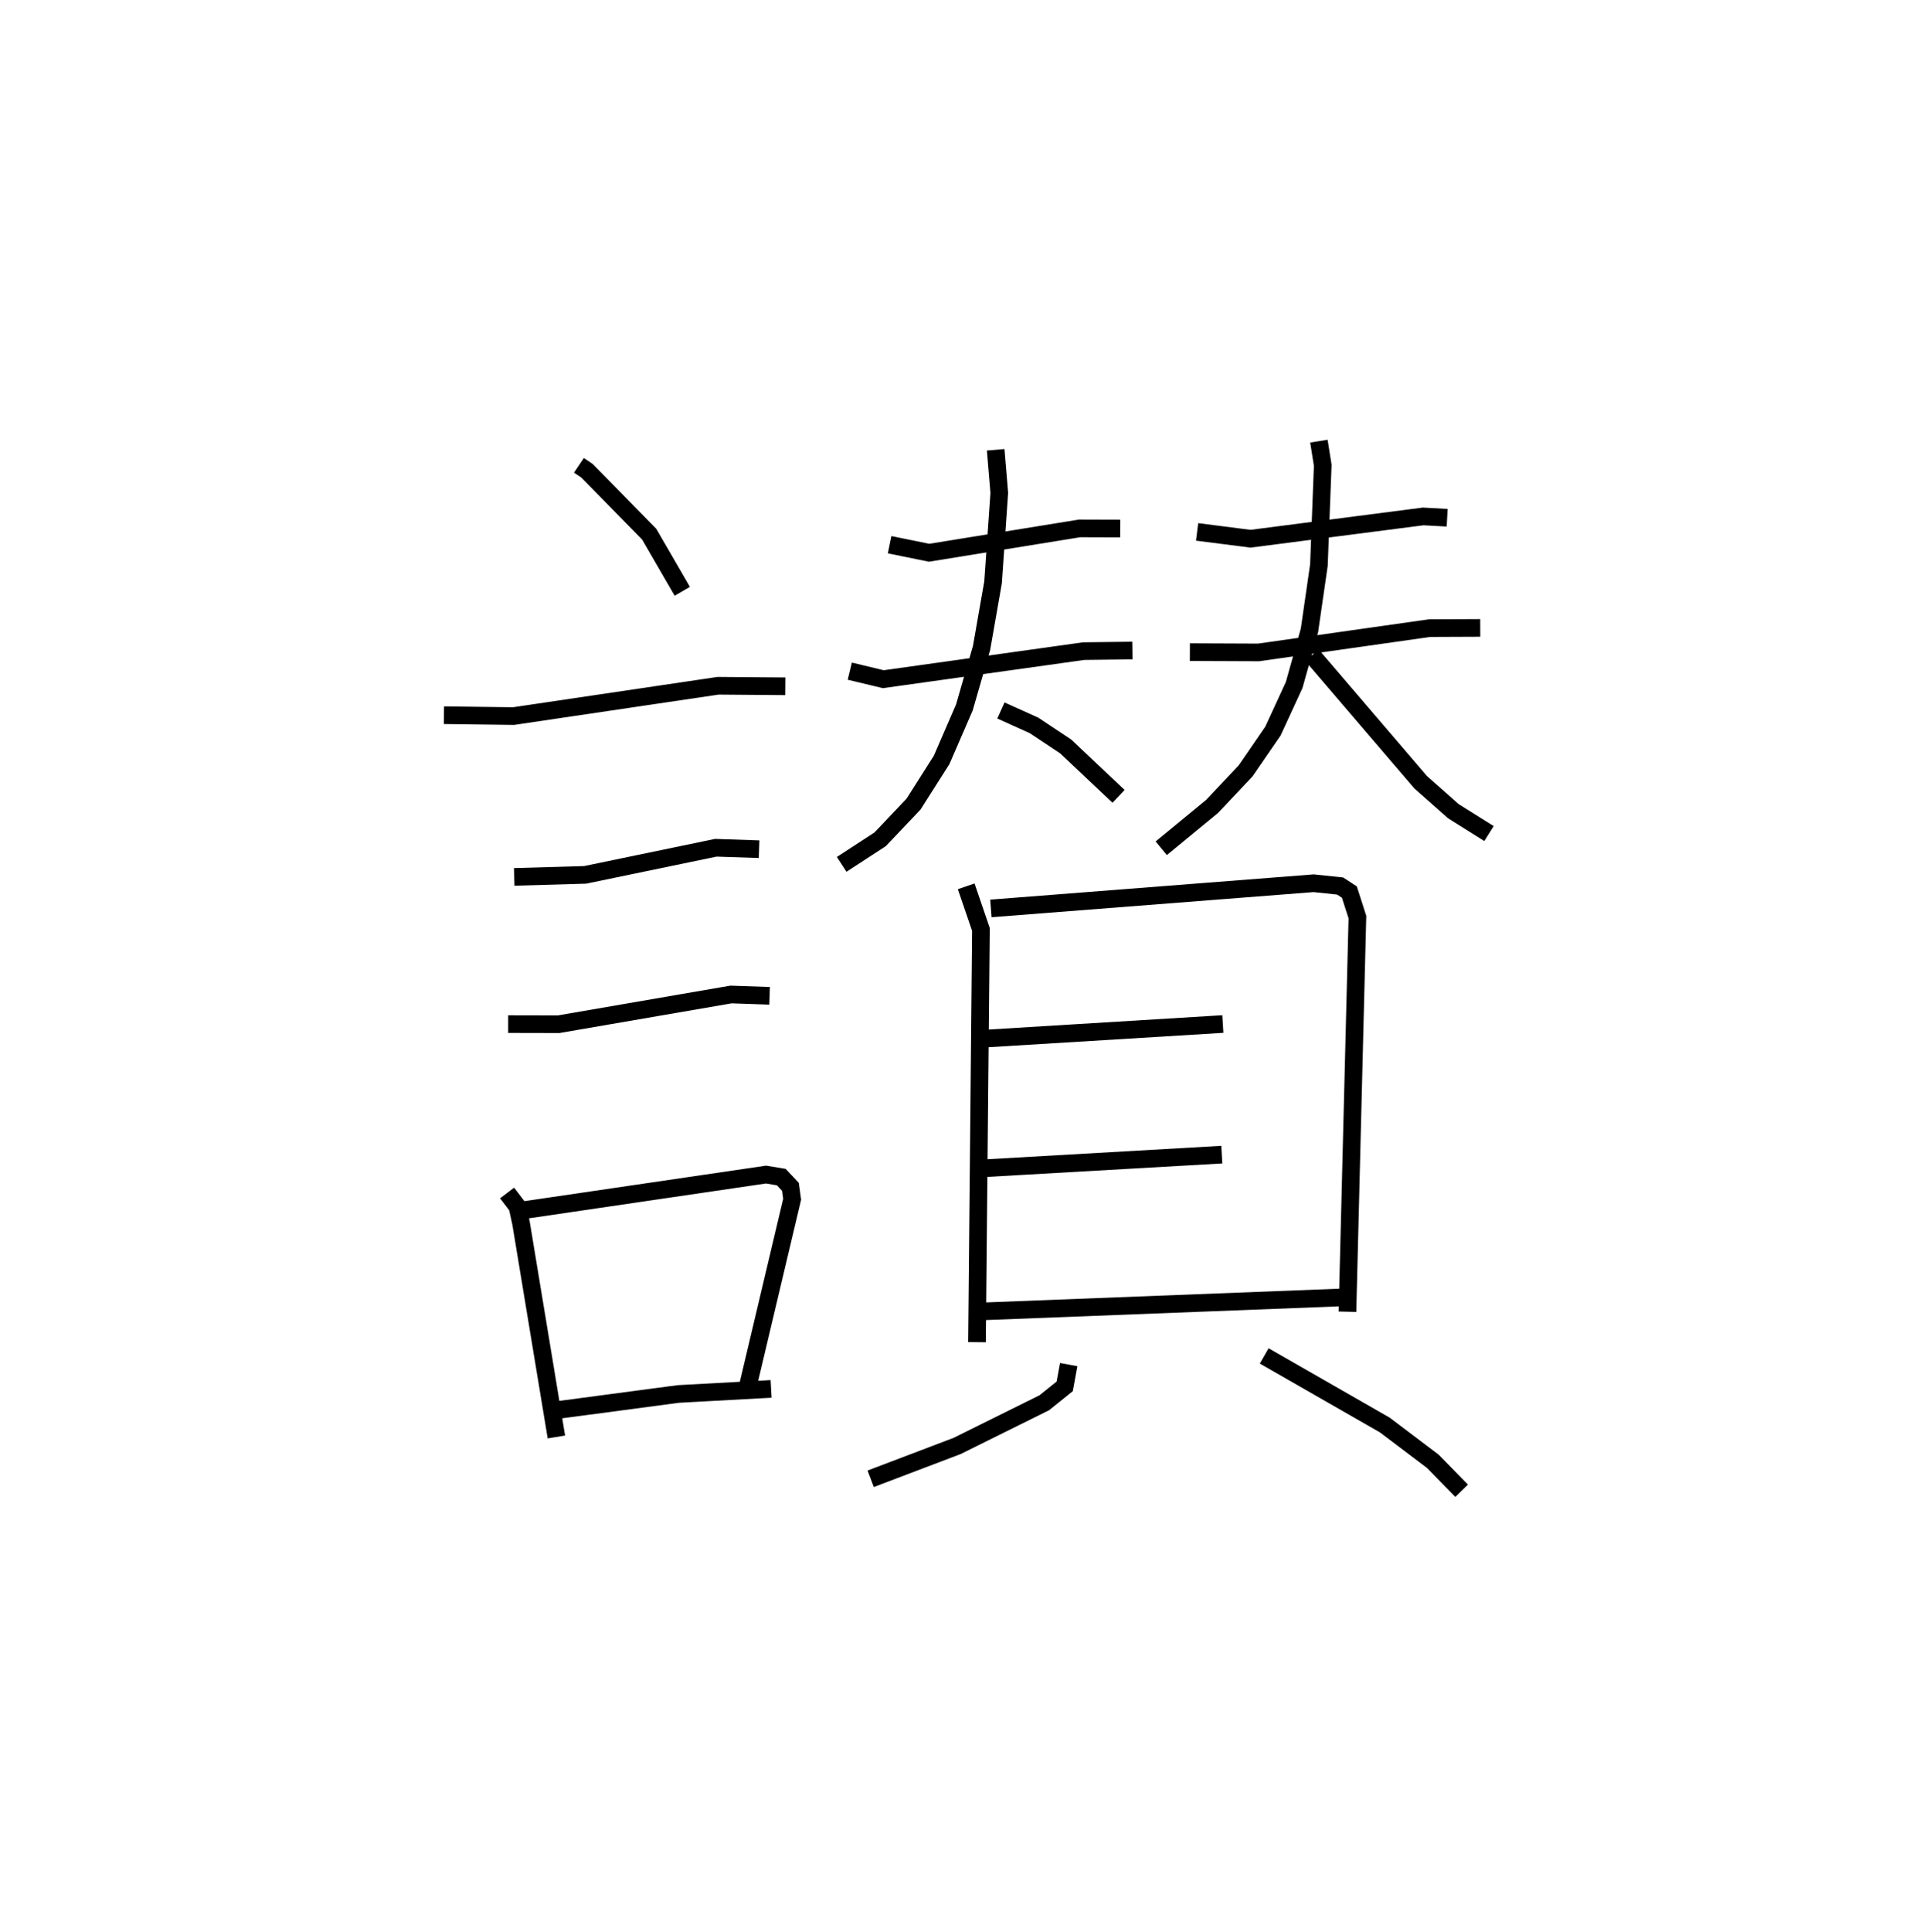 <?xml version="1.0" encoding="utf-8" ?>
<svg baseProfile="full" height="109.493" version="1.1" width="109.416" xmlns="http://www.w3.org/2000/svg" xmlns:ev="http://www.w3.org/2001/xml-events" xmlns:xlink="http://www.w3.org/1999/xlink"><defs /><rect fill="white" height="109.493" width="109.416" x="0" y="0" /><path d="M25,25 m0.0,0.0 m7.821,1.375 l0.46,0.309 3.527,3.595 l1.873,3.236 m-13.513,7.022 l3.945,0.05 11.595,-1.718 l3.816,0.03 m-15.372,10.804 l4.019,-0.115 7.41,-1.537 l2.454,0.082 m-14.225,9.912 l2.863,0.006 9.769,-1.685 l2.189,0.075 m-14.883,11.176 l0.585,0.768 0.207,0.948 l2.003,12.113 m-1.999,-12.833 l13.883,-2.04 0.866,0.143 l0.52,0.553 0.096,0.704 l-2.543,10.729 m-11.017,1.251 l7.111,-0.944 5.255,-0.287 m6.719,-47.848 l2.237,0.456 8.53,-1.38 l2.307,0.007 m-15.33,8.084 l1.897,0.456 11.361,-1.591 l2.761,-0.034 m-7.75,-11.378 l0.204,2.445 -0.352,5.065 l-0.653,3.724 -0.975,3.375 l-1.288,2.969 -1.594,2.508 l-1.891,1.992 -2.18,1.42 m9.025,-8.722 l1.877,0.846 1.797,1.195 l2.996,2.827 m4.454,-14.99 l3.027,0.387 9.789,-1.264 l1.36,0.075 m-14.586,7.617 l3.896,0.016 9.69,-1.377 l2.875,-0.012 m-9.147,-10.586 l0.218,1.367 -0.217,5.657 l-0.536,3.699 -0.867,3.097 l-1.204,2.614 -1.549,2.254 l-1.901,2.016 -2.883,2.371 m8.547,-10.942 l6.164,7.204 1.855,1.641 l2.016,1.264 m-29.639,2.991 l0.836,2.441 -0.224,23.395 m0.789,-24.583 l18.296,-1.428 1.502,0.158 l0.525,0.343 0.455,1.416 l-0.564,22.368 m-20.588,-15.478 l13.523,-0.829 m-13.704,8.185 l13.645,-0.782 m-13.492,8.881 l20.662,-0.802 m-15.85,3.822 l-0.226,1.233 -1.16,0.931 l-4.94,2.448 -4.899,1.86 m22.309,-6.964 l6.839,3.918 2.721,2.056 l1.633,1.668 " fill="none" stroke="black" stroke-width="1" /></svg>